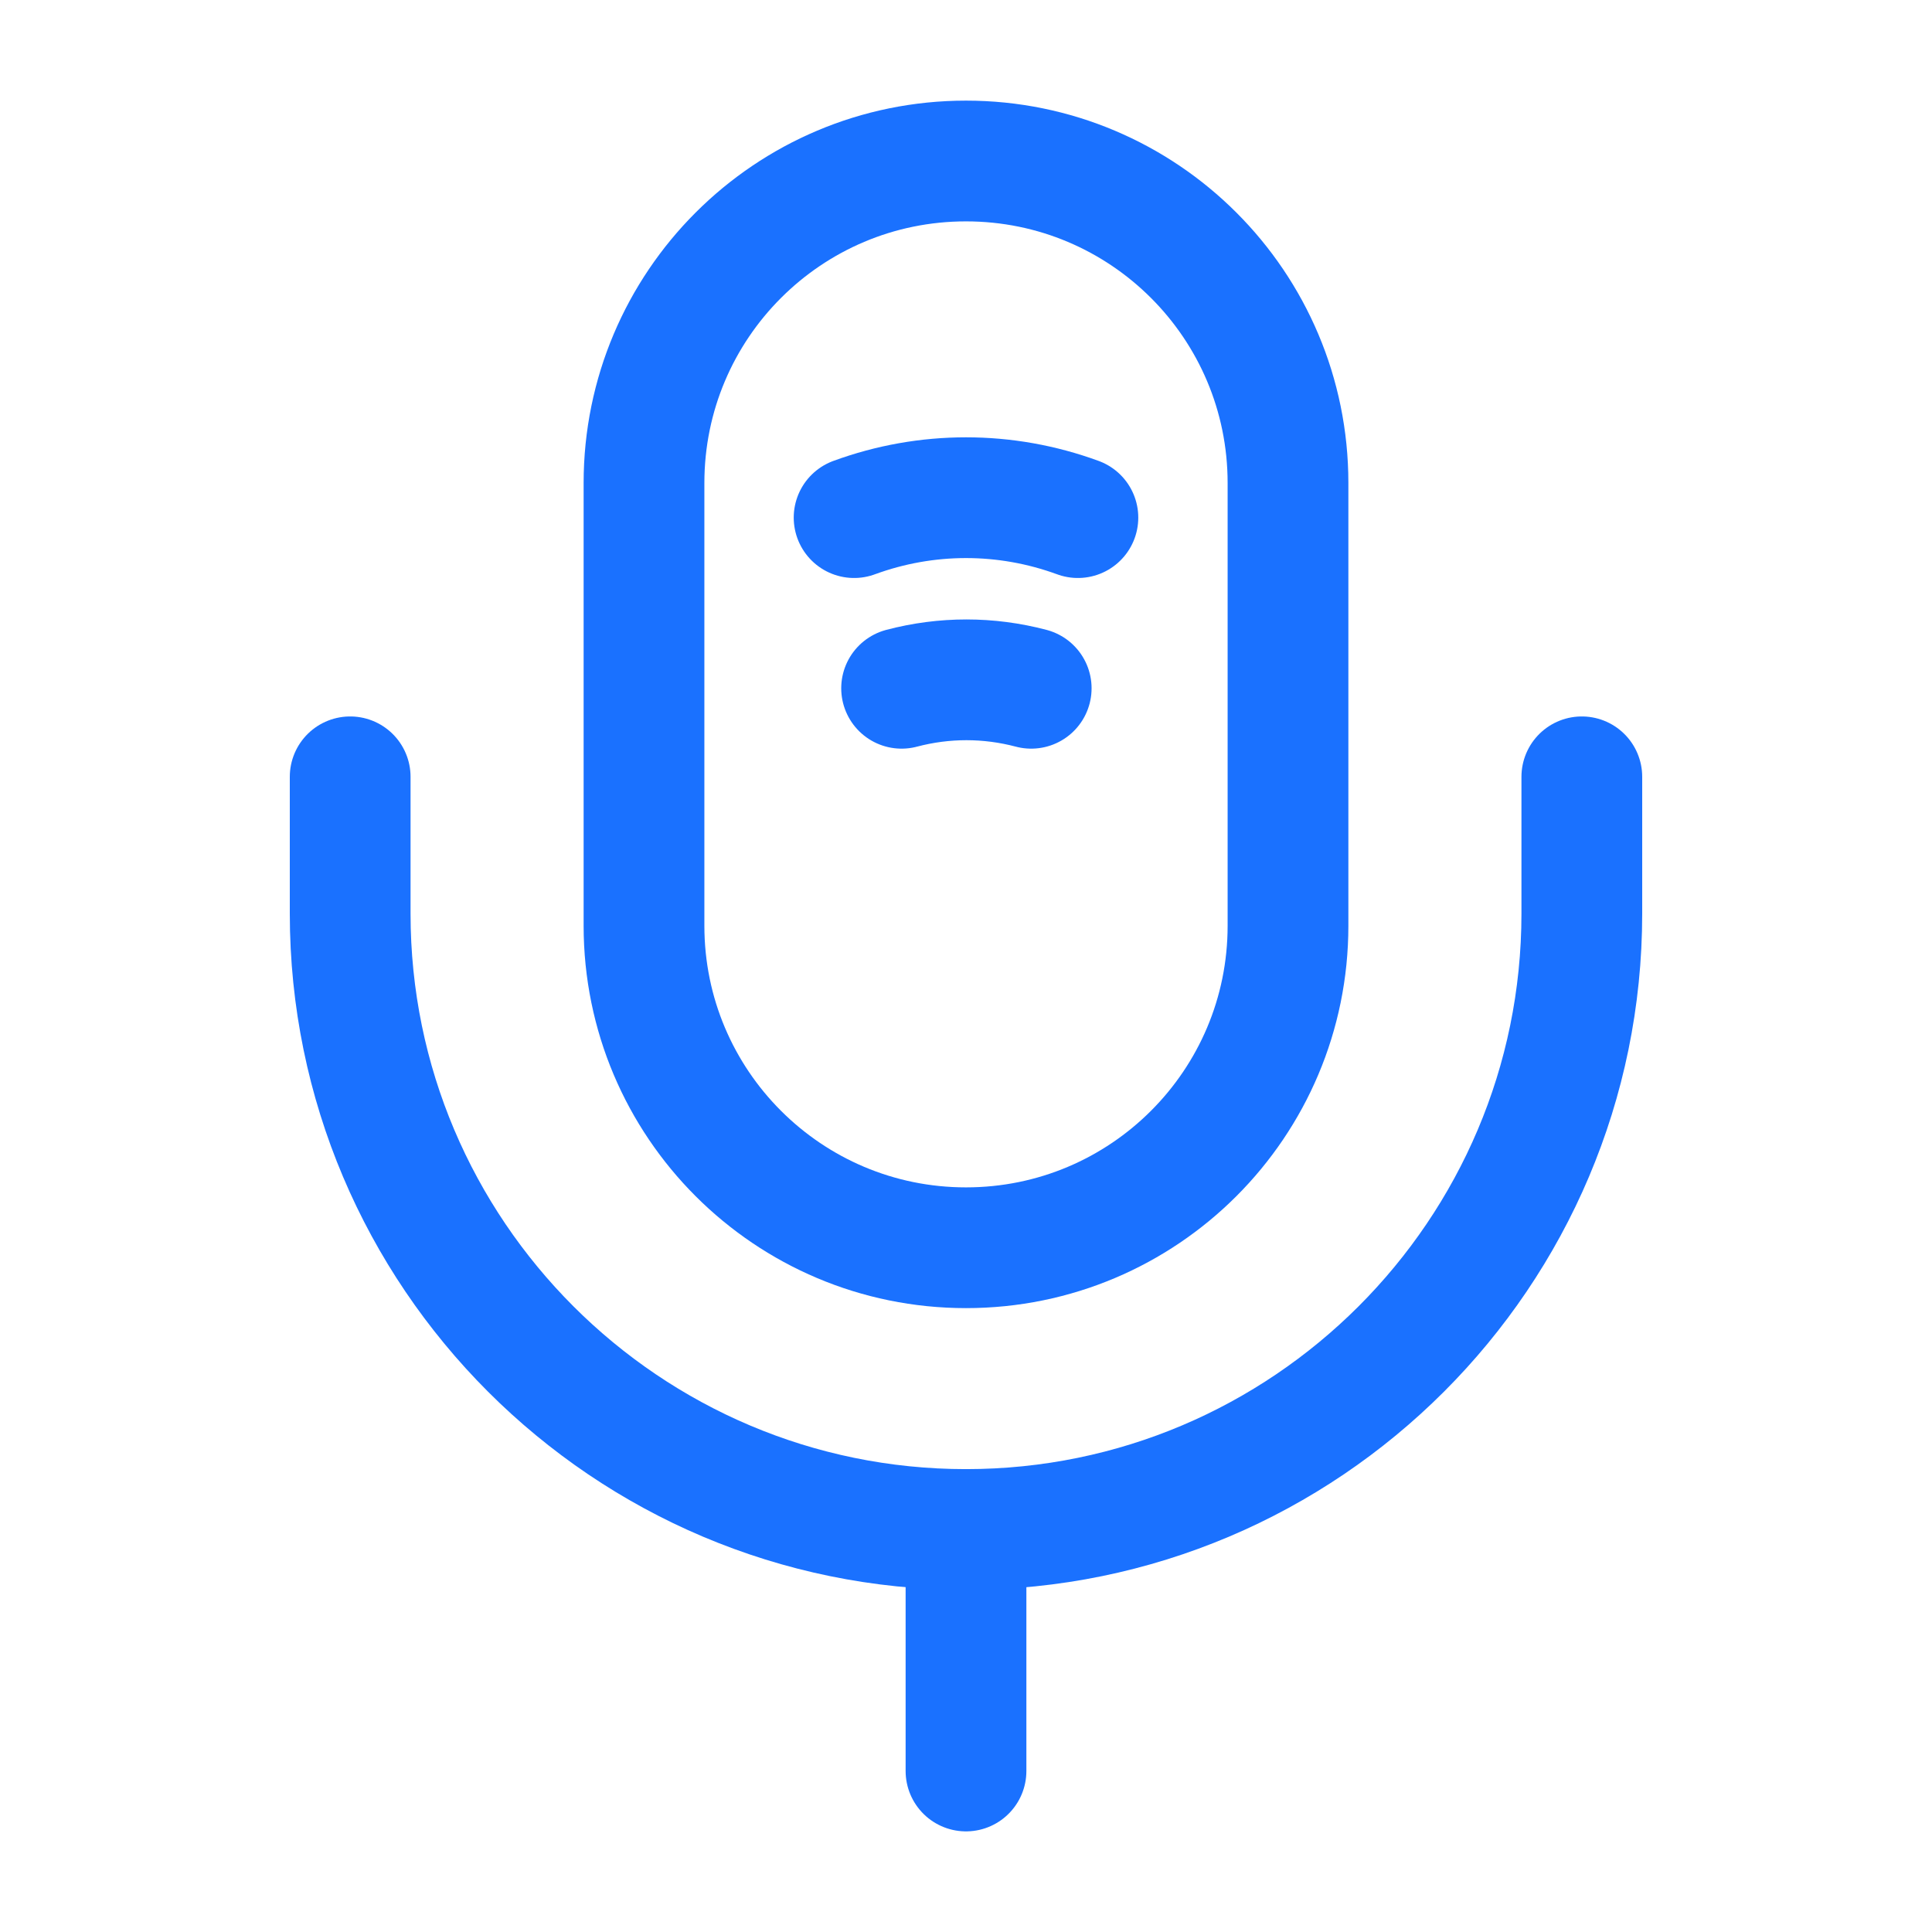 <svg width="24" height="24" viewBox="0 0 24 24" fill="none" xmlns="http://www.w3.org/2000/svg">
  <path
    d="M12 15.5C14.21 15.5 16 13.71 16 11.5V6C16 3.79 14.21 2 12 2C9.79 2 8 3.79 8 6V11.5C8 13.71 9.79 15.5 12 15.5Z"
    stroke="#1A71FF" stroke-width="1.5" stroke-linecap="round" stroke-linejoin="round" />
  <path d="M4.35 9.65V11.35C4.35 15.57 7.78 19 12 19C16.22 19 19.65 15.57 19.65 11.35V9.65"
    stroke="#1A71FF" stroke-width="1.5" stroke-linecap="round" stroke-linejoin="round" />
  <path d="M10.61 6.43C11.51 6.1 12.49 6.1 13.39 6.43" stroke="#1A71FF" stroke-width="1.5"
    stroke-linecap="round" stroke-linejoin="round" />
  <path d="M11.2 8.55C11.73 8.41 12.28 8.41 12.81 8.55" stroke="#1A71FF" stroke-width="1.5"
    stroke-linecap="round" stroke-linejoin="round" />
  <path d="M12 19V22" stroke="#1A71FF" stroke-width="1.5" stroke-linecap="round" stroke-linejoin="round" />
</svg>